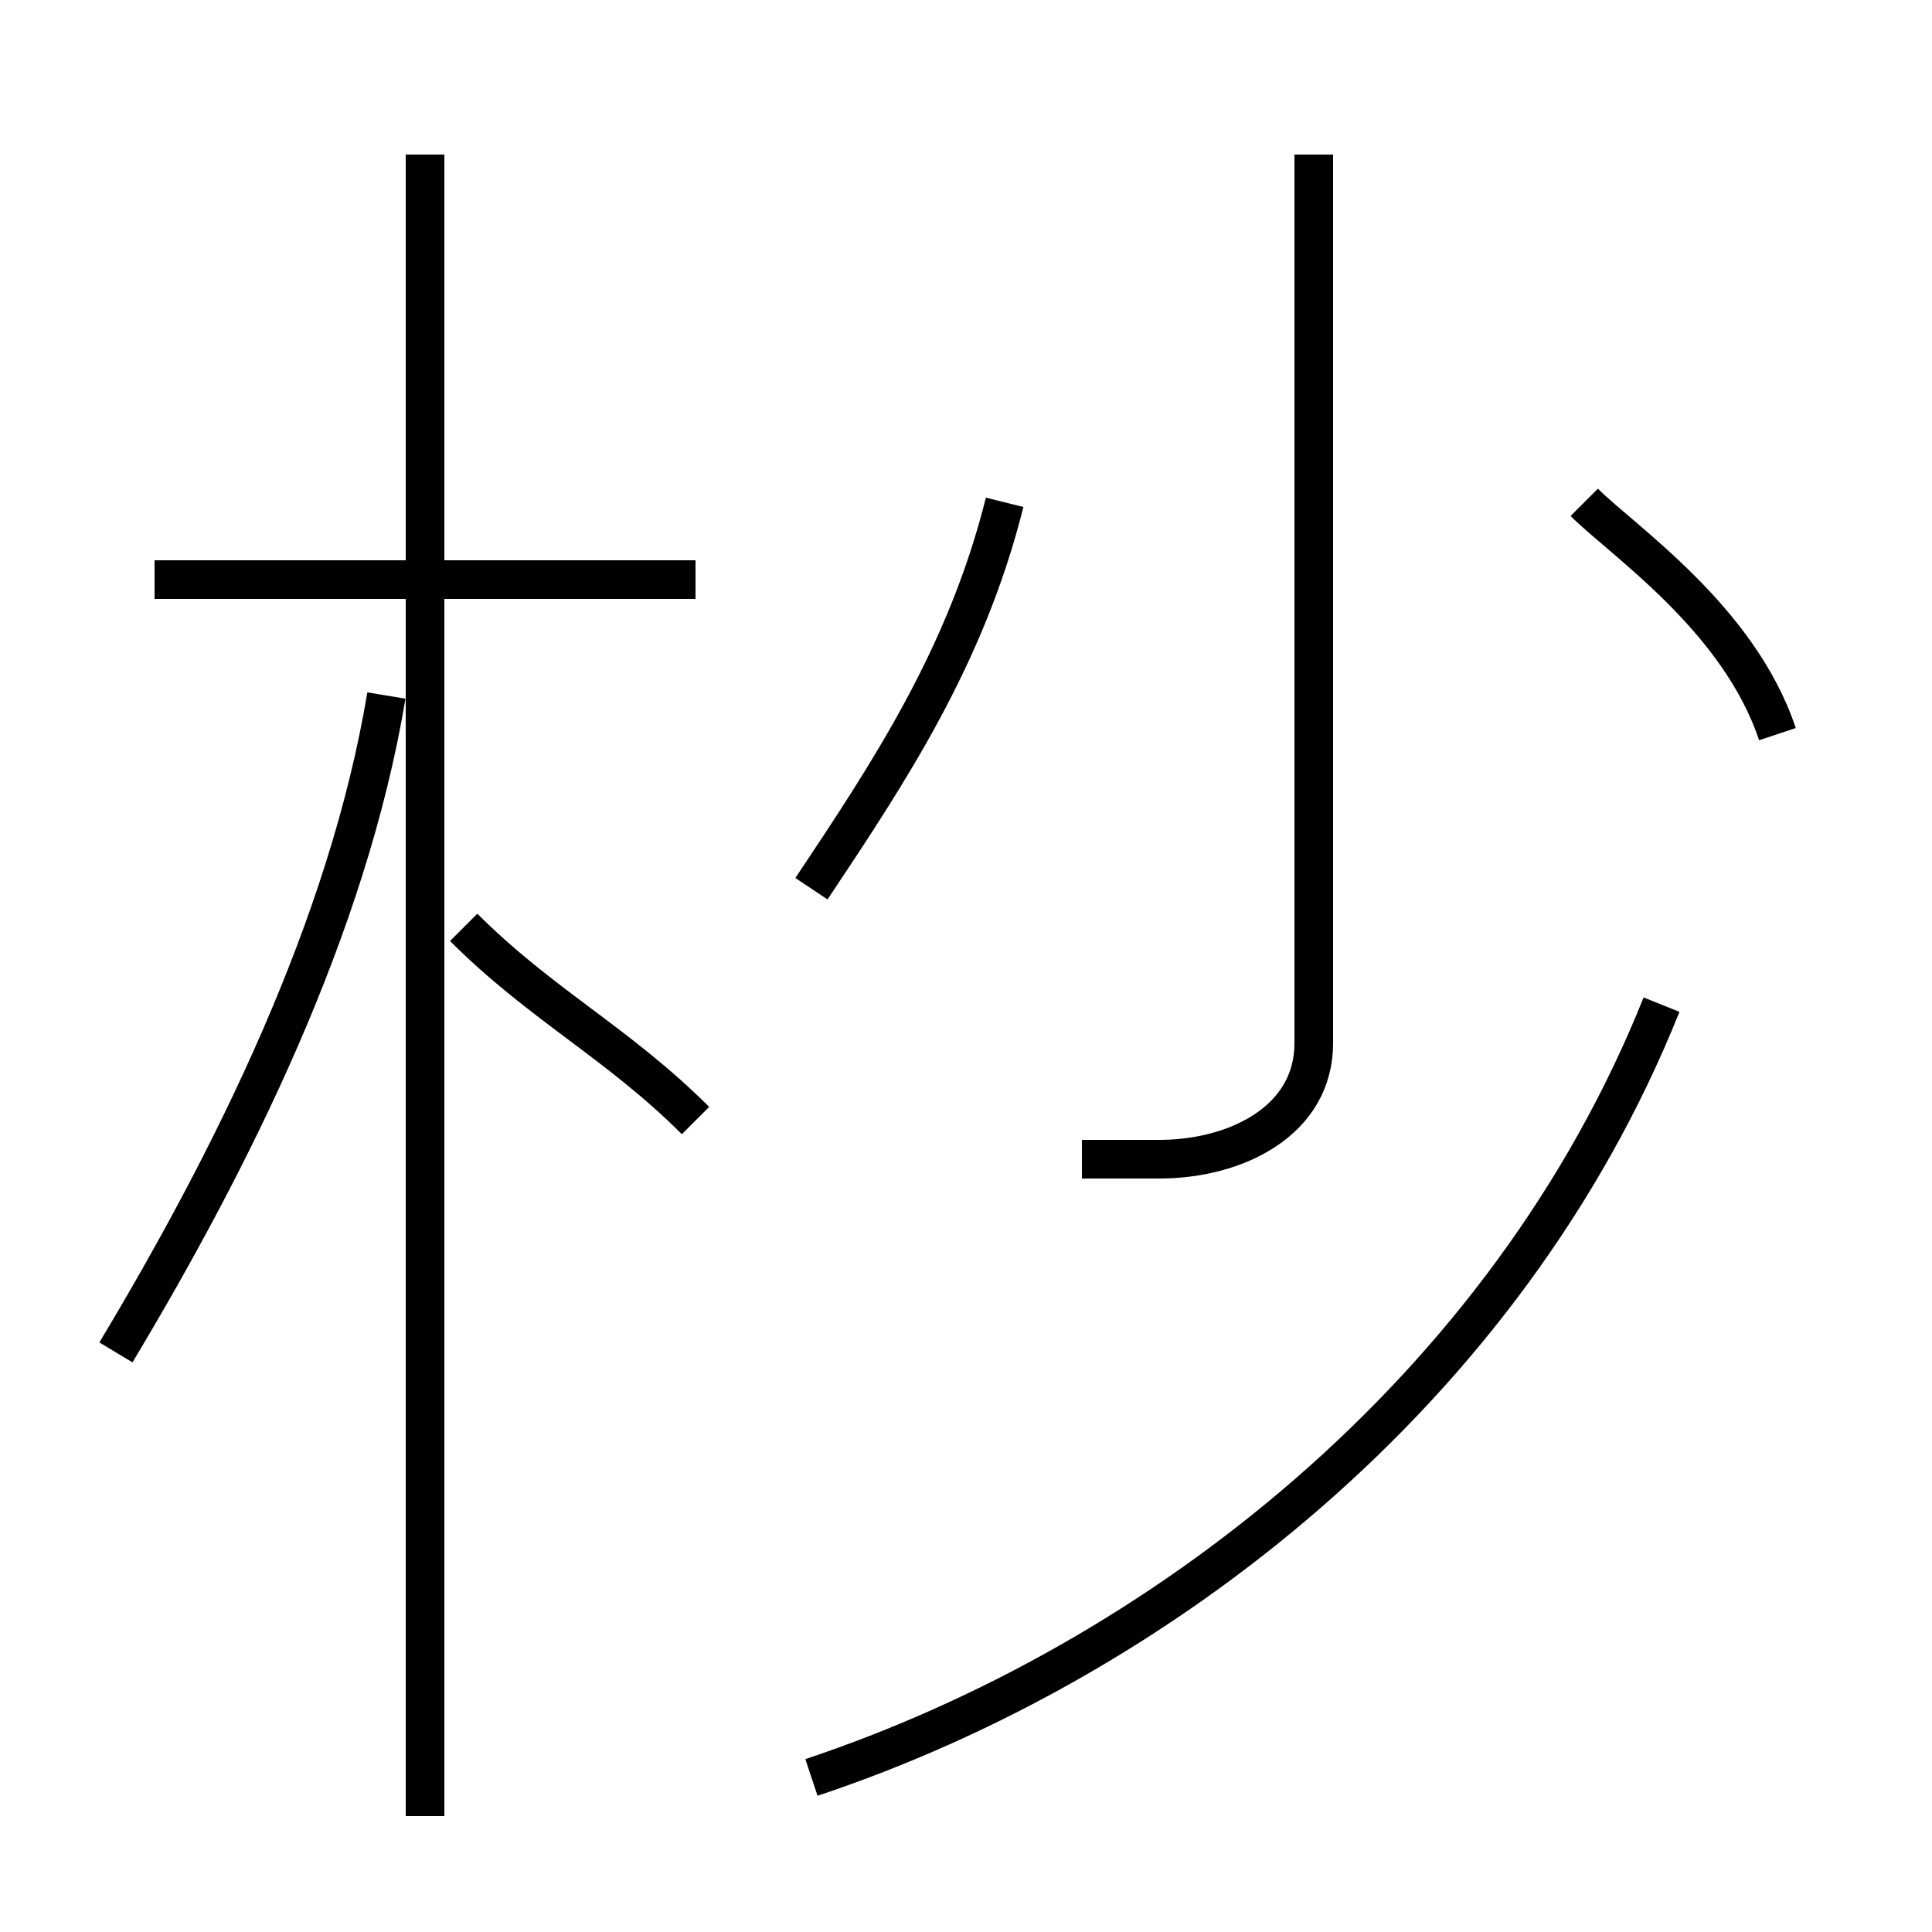 <?xml version='1.0' encoding='utf8'?>
<svg viewBox="0.0 -6.0 50.0 50.0" version="1.1" xmlns="http://www.w3.org/2000/svg">
<rect x="0.0" y="-6.0" width="50.0" height="50.0" fill="#808080" stroke="none"/>
<rect x="-1000" y="-1000" width="2000" height="2000" stroke="white" fill="white"/>
<g style="fill:white;stroke:#000000;  stroke-width:1">
<path d="M 21 2 C 30 -1 39 -8 43 -18 M 3 -9 C 6 -14 9 -20 10 -26 M 18 -15 C 16 -17 14 -18 12 -20 M 18 -29 L 4 -29 M 21 -21 C 23 -24 25 -27 26 -31 M 28 -14 C 29 -14 30 -14 30 -14 C 32 -14 34 -15 34 -17 L 34 -40 M 46 -25 C 45 -28 42 -30 41 -31 M 11 3 L 11 -40" transform="translate(0.0 38.0)" />
</g>
</svg>